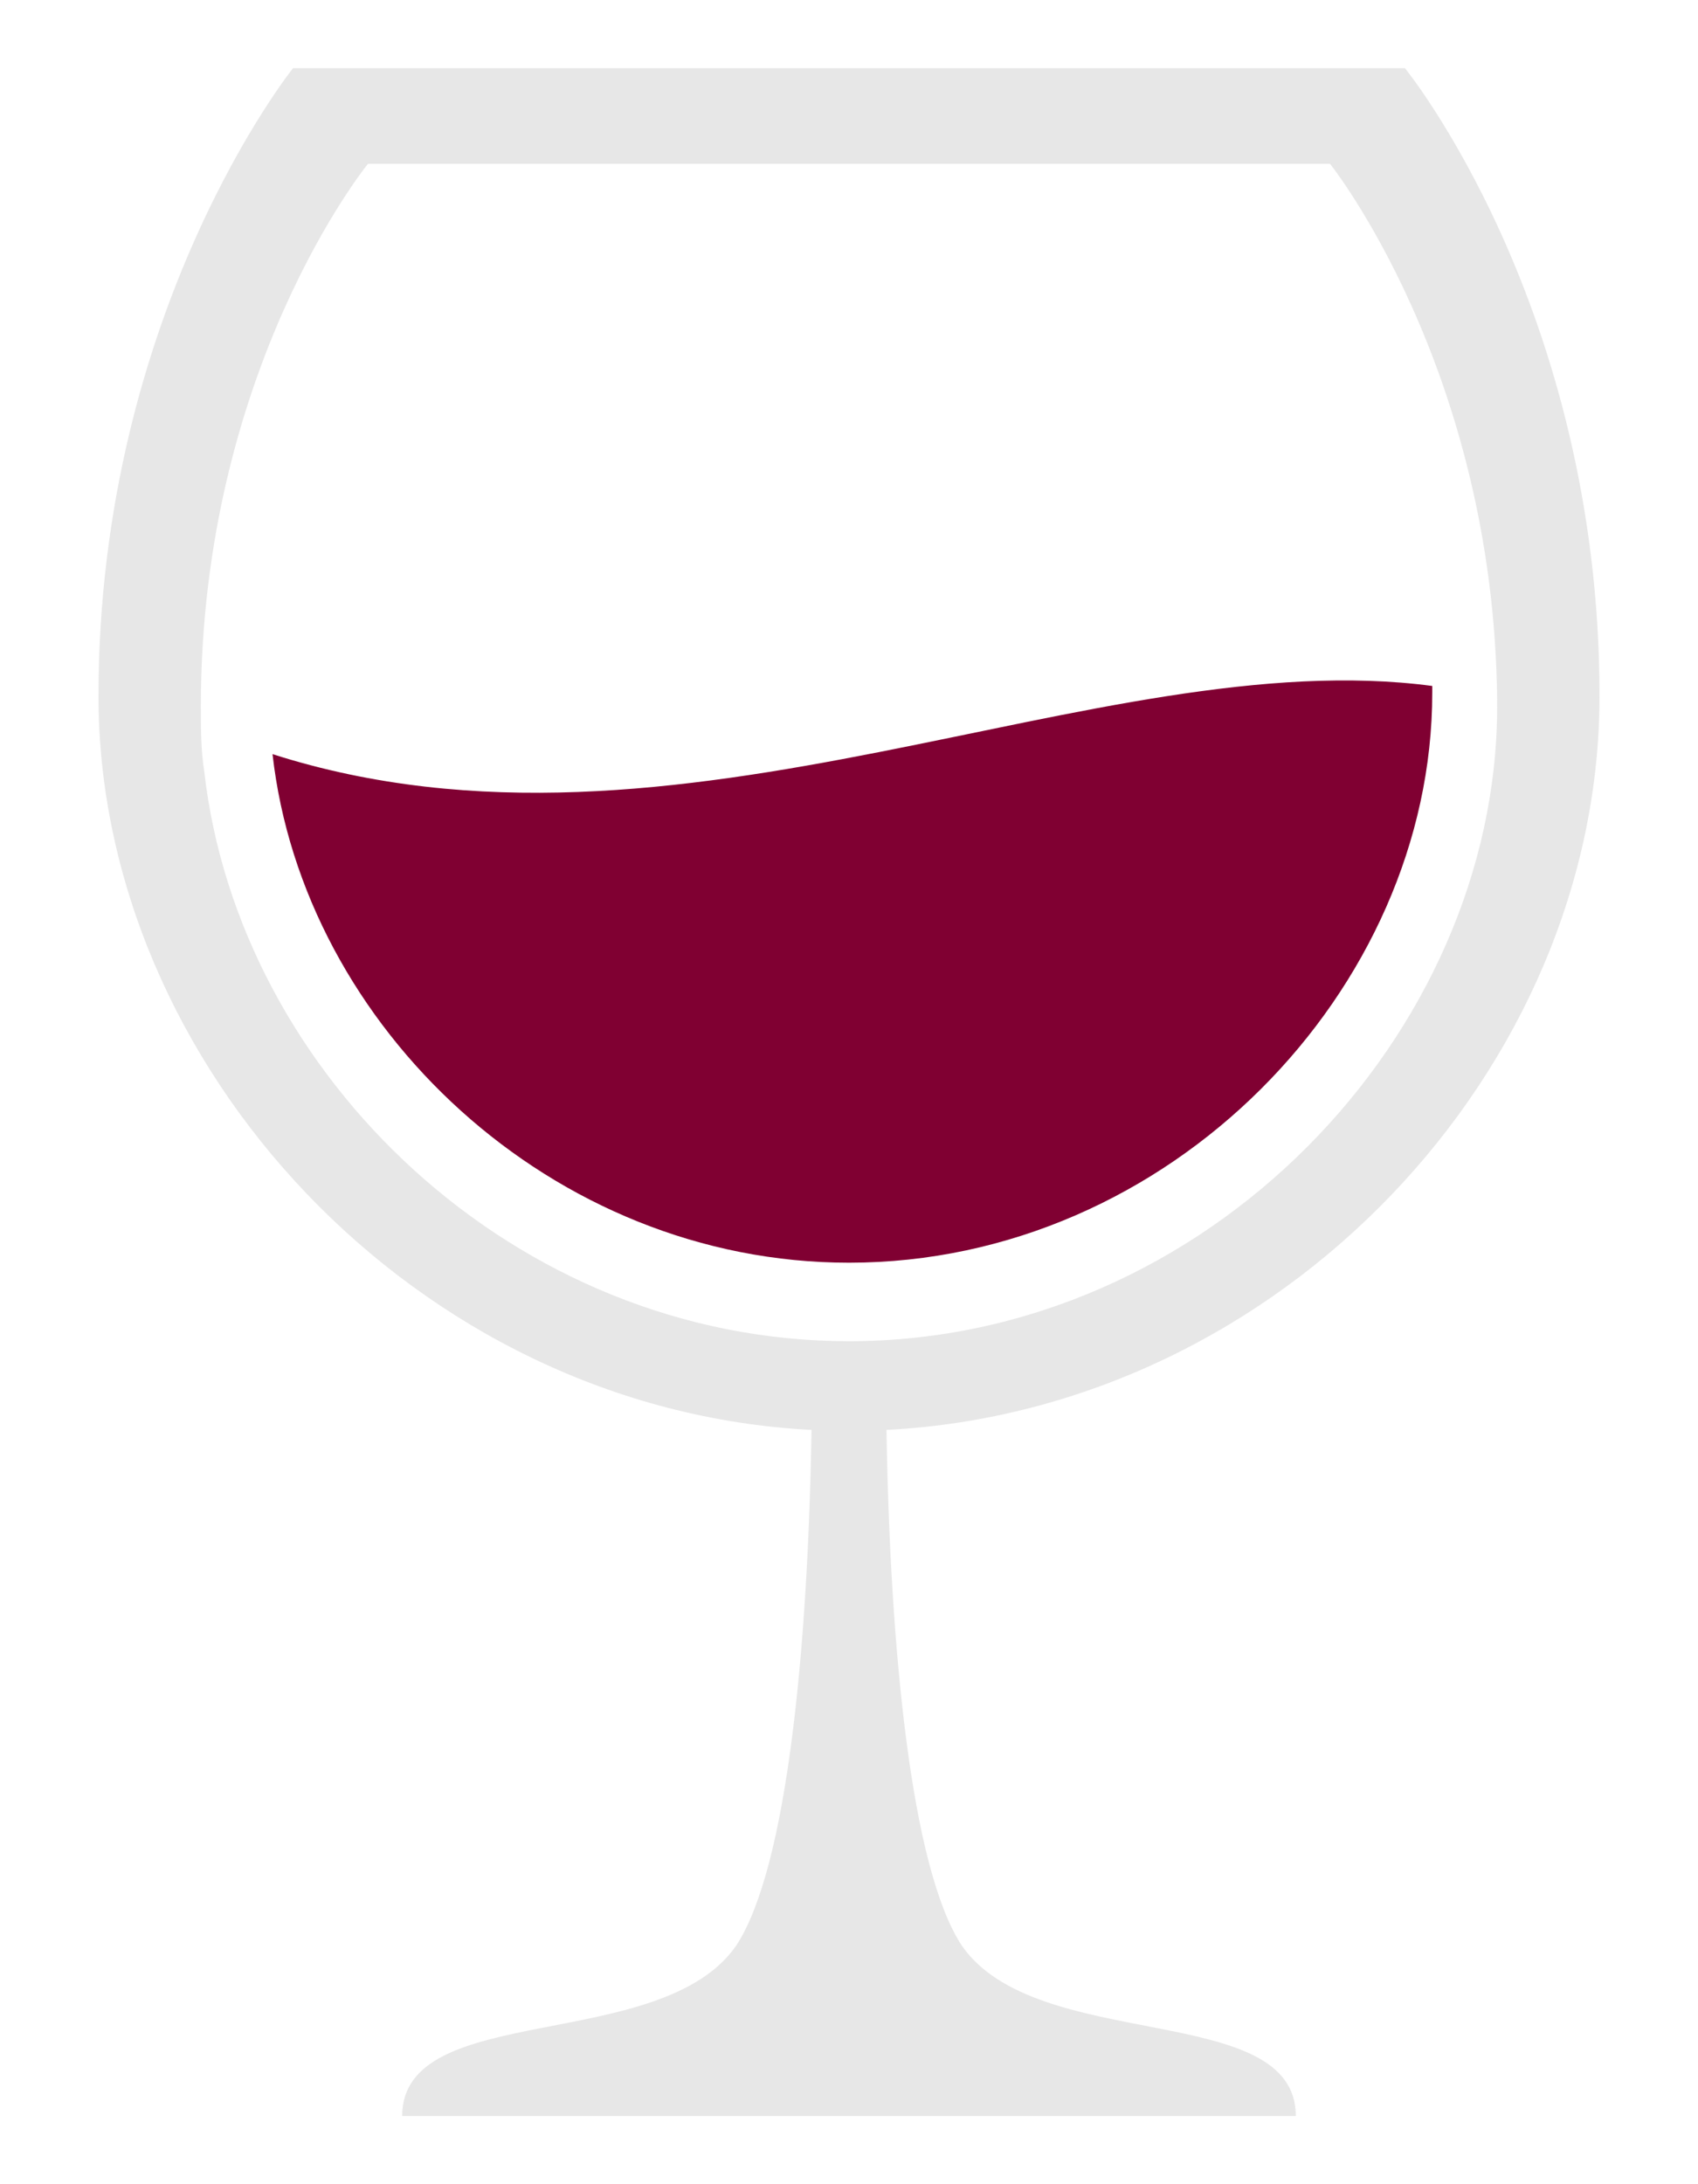 <svg width="14" height="18" viewBox="0 0 14 18" fill="none" xmlns="http://www.w3.org/2000/svg">
<path d="M2.247 6.215C2.5 8.465 4.553 10.406 7 10.406C9.644 10.406 11.809 8.156 11.809 5.709V5.653C9.053 5.287 5.594 7.284 2.247 6.215" fill="#800032"/>
<path opacity="0.8" d="M13.188 5.737C13.188 2.531 11.584 0.562 11.584 0.562H2.416C2.416 0.562 0.812 2.559 0.812 5.737C0.812 8.775 3.428 11.616 6.691 11.784C6.662 13.556 6.494 15.384 6.072 16.031C5.453 16.931 3.316 16.481 3.316 17.438H10.684C10.684 16.481 8.547 16.931 7.928 16.031C7.506 15.384 7.338 13.556 7.309 11.784C10.572 11.616 13.188 8.803 13.188 5.737ZM7 11.053C4.244 11.053 1.966 8.859 1.684 6.356C1.656 6.188 1.656 5.991 1.656 5.822C1.656 3.038 3.034 1.35 3.034 1.35H10.966C10.966 1.35 12.316 3.038 12.344 5.766V5.822C12.344 8.522 9.953 11.053 7 11.053Z" fill="#E1E1E1"/>
</svg>
